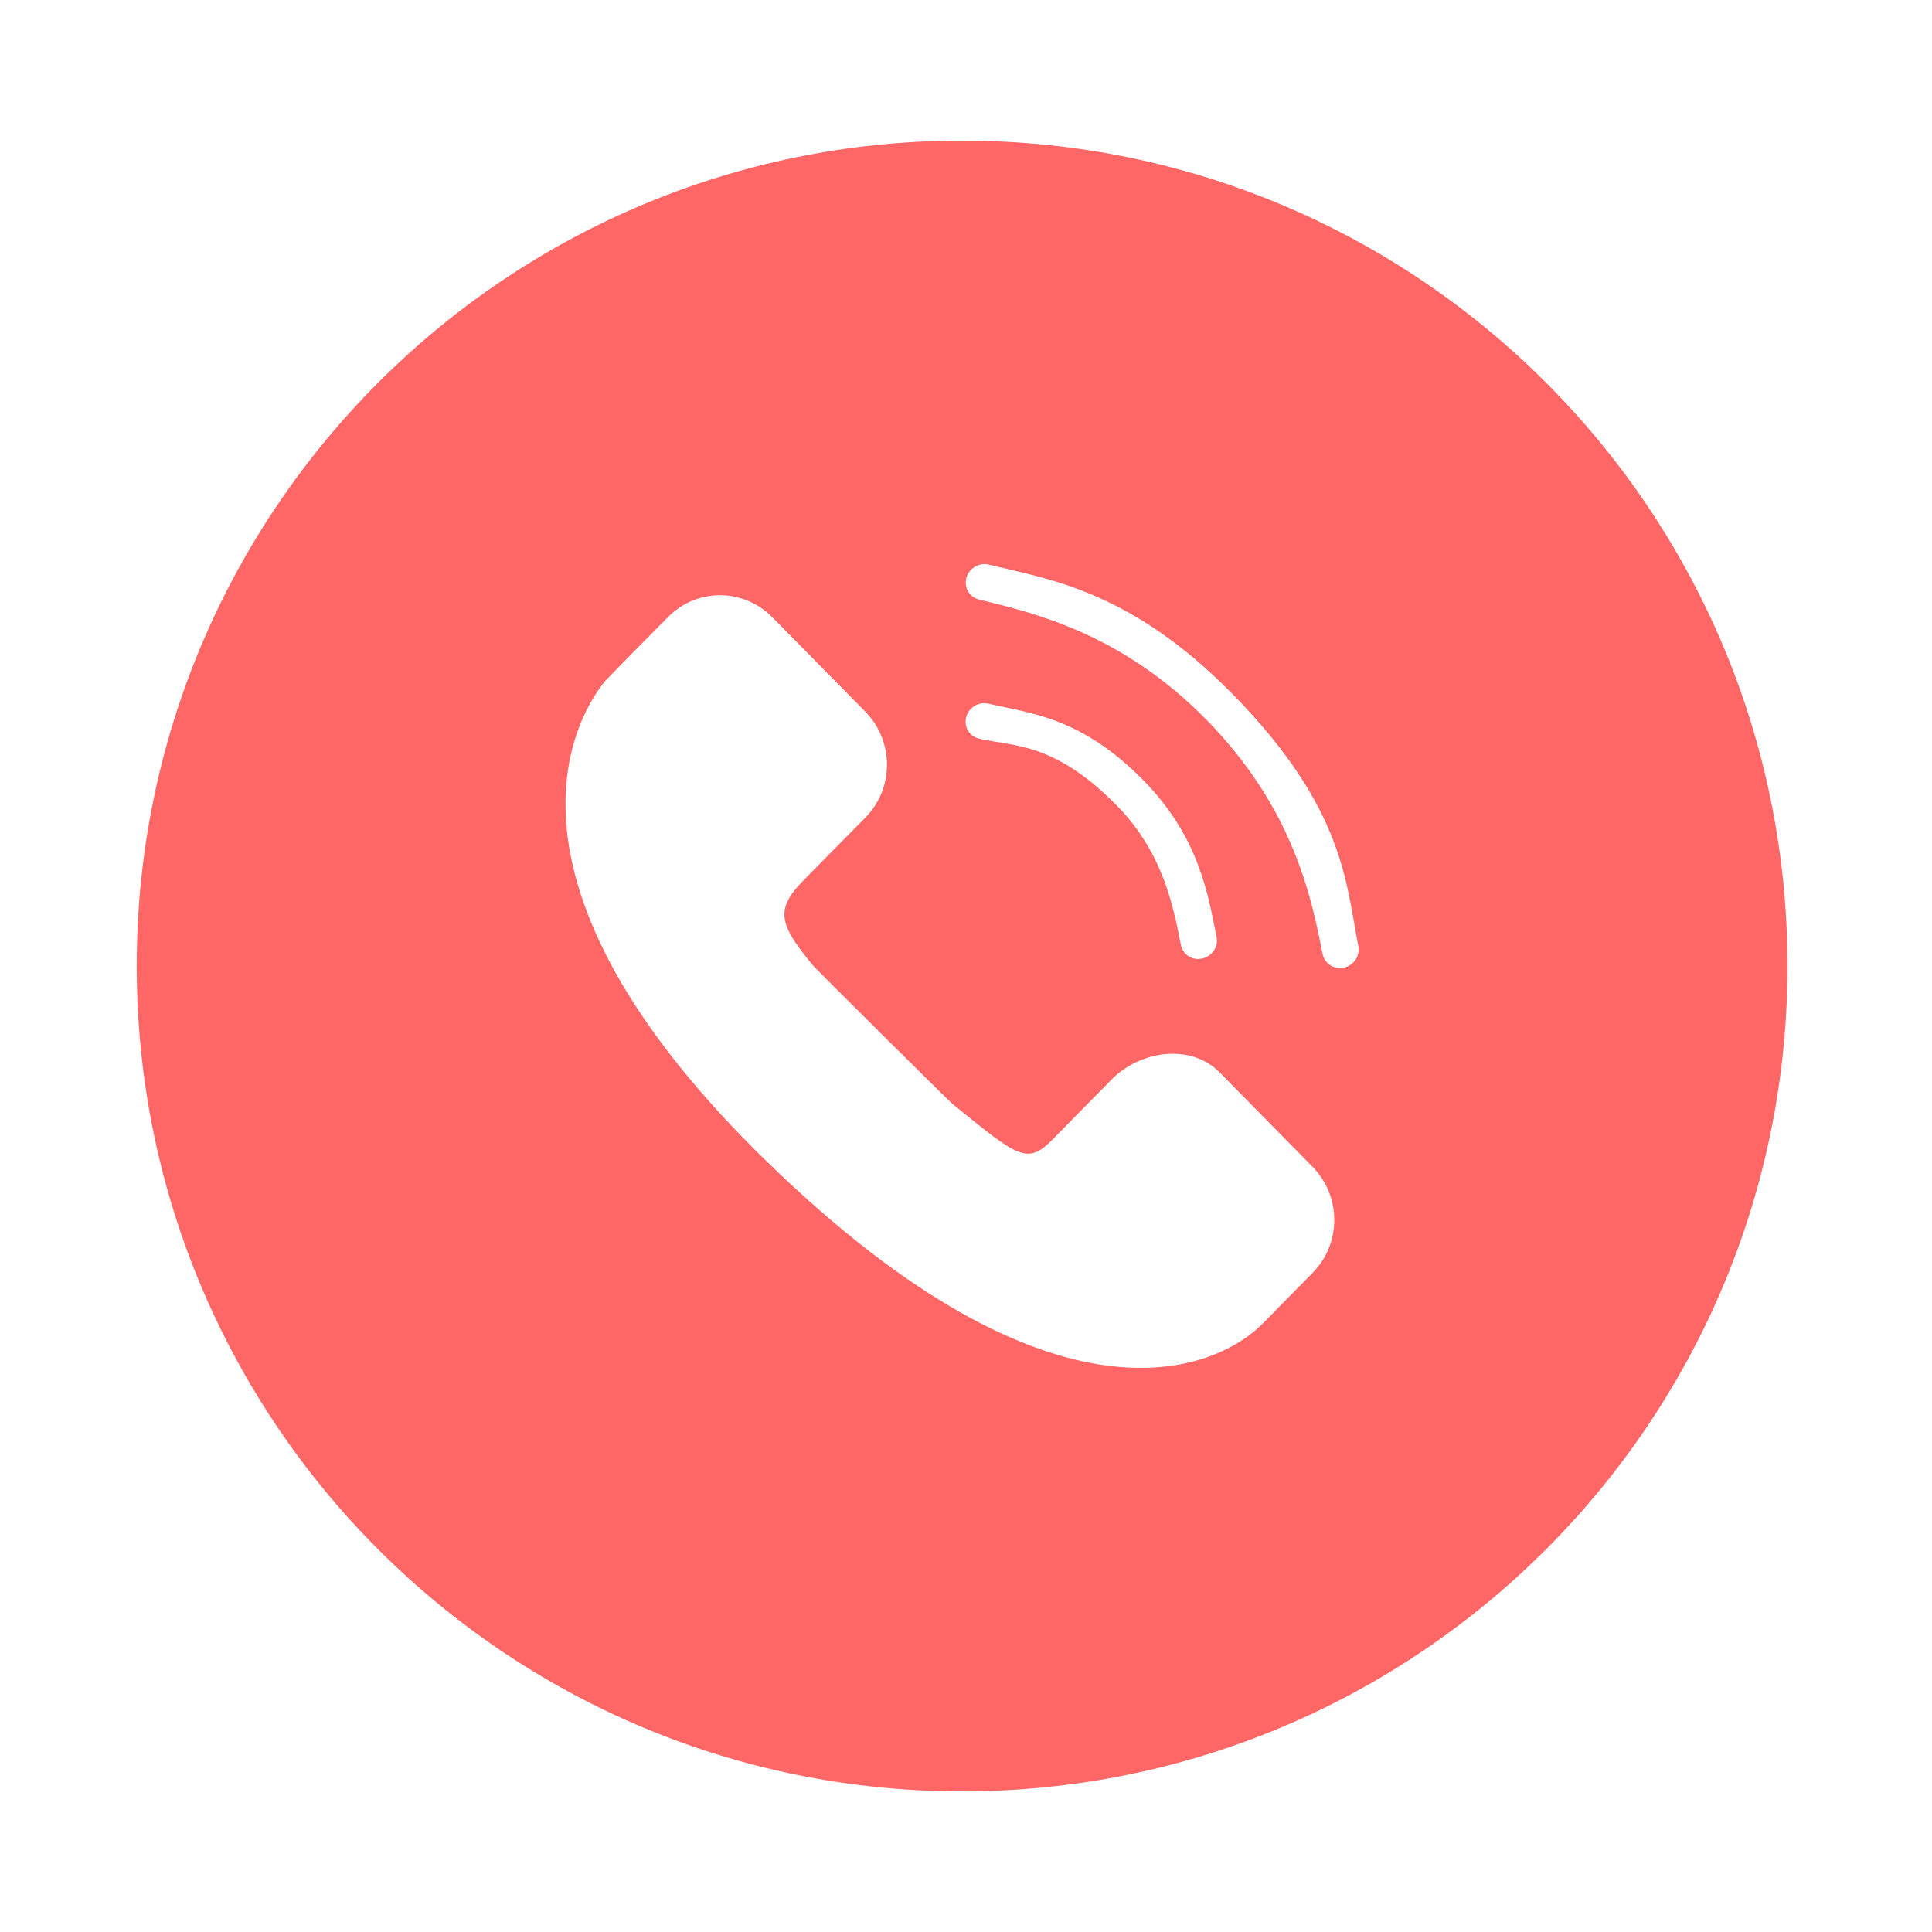 <?xml version="1.0" standalone="no"?><!DOCTYPE svg PUBLIC "-//W3C//DTD SVG 1.1//EN" "http://www.w3.org/Graphics/SVG/1.1/DTD/svg11.dtd"><svg t="1498866190992" class="icon" style="" viewBox="0 0 1024 1024" version="1.1" xmlns="http://www.w3.org/2000/svg" p-id="34511" xmlns:xlink="http://www.w3.org/1999/xlink" width="32" height="32"><defs><style type="text/css"></style></defs><path d="M509.929 74.535c-241.605 0-437.465 195.859-437.465 437.465s195.859 437.465 437.465 437.465 437.465-195.859 437.465-437.465-195.86-437.465-437.465-437.465zM695.841 674.501c-6.049 6.162-14.911 15.138-18.347 18.66l-3.039 3.095-5.085 5.169c-24.681 25.078-109.942 62.795-262.43-85.289-147.29-143.058-106.477-229.853-86.454-254.931 12.212-12.639 27.293-27.834 33.627-34.196h0.029c15.195-15.45 39.933-15.365 55.242 0.17l49.219 49.987c15.28 15.507 15.365 40.642 0.142 56.094-7.156 7.271-24.481 24.85-24.481 24.85l-9.174 9.315c-14.74 15.28-11.332 23.261 5.283 43.653 0.454 1.022 73.901 73.787 74.413 73.986 35.643 28.941 39.792 32.689 53.877 18.092l30.503-30.987c15.223-15.423 42.034-19.284 57.314-3.749l49.219 50.015c15.279 15.506 15.337 40.642 0.141 56.064zM512.112 380.033c1.392-5.113 6.645-8.265 11.758-7.072 21.585 5.084 48.85 6.731 82.109 40.586 29.935 30.418 34.394 61.291 38.825 83.075 1.052 5.113-2.329 10.225-7.555 11.418-3.38 0.796-6.703-0.285-8.89-2.528-1.194-1.221-2.045-2.784-2.443-4.573-3.719-18.291-8.605-48.169-33.939-73.93-33.457-34.053-54.957-31.242-73.104-35.531-5.085-1.193-8.151-6.334-6.759-11.446zM712.314 512.867c-3.38 0.738-6.675-0.311-8.861-2.556-1.194-1.221-2.075-2.812-2.443-4.629-5.793-29.254-15.138-76.94-61.631-124.257-45.527-46.322-92.448-56.774-120.508-63.677-5.084-1.279-8.094-6.418-6.645-11.502 1.392-5.113 6.731-8.237 11.873-6.987 31.412 7.753 74.924 13.377 129.283 68.703 59.474 60.524 60.069 100.74 66.574 133.516 0.994 5.113-2.386 10.225-7.641 11.389z" p-id="34512" fill="#ff6666"></path></svg>